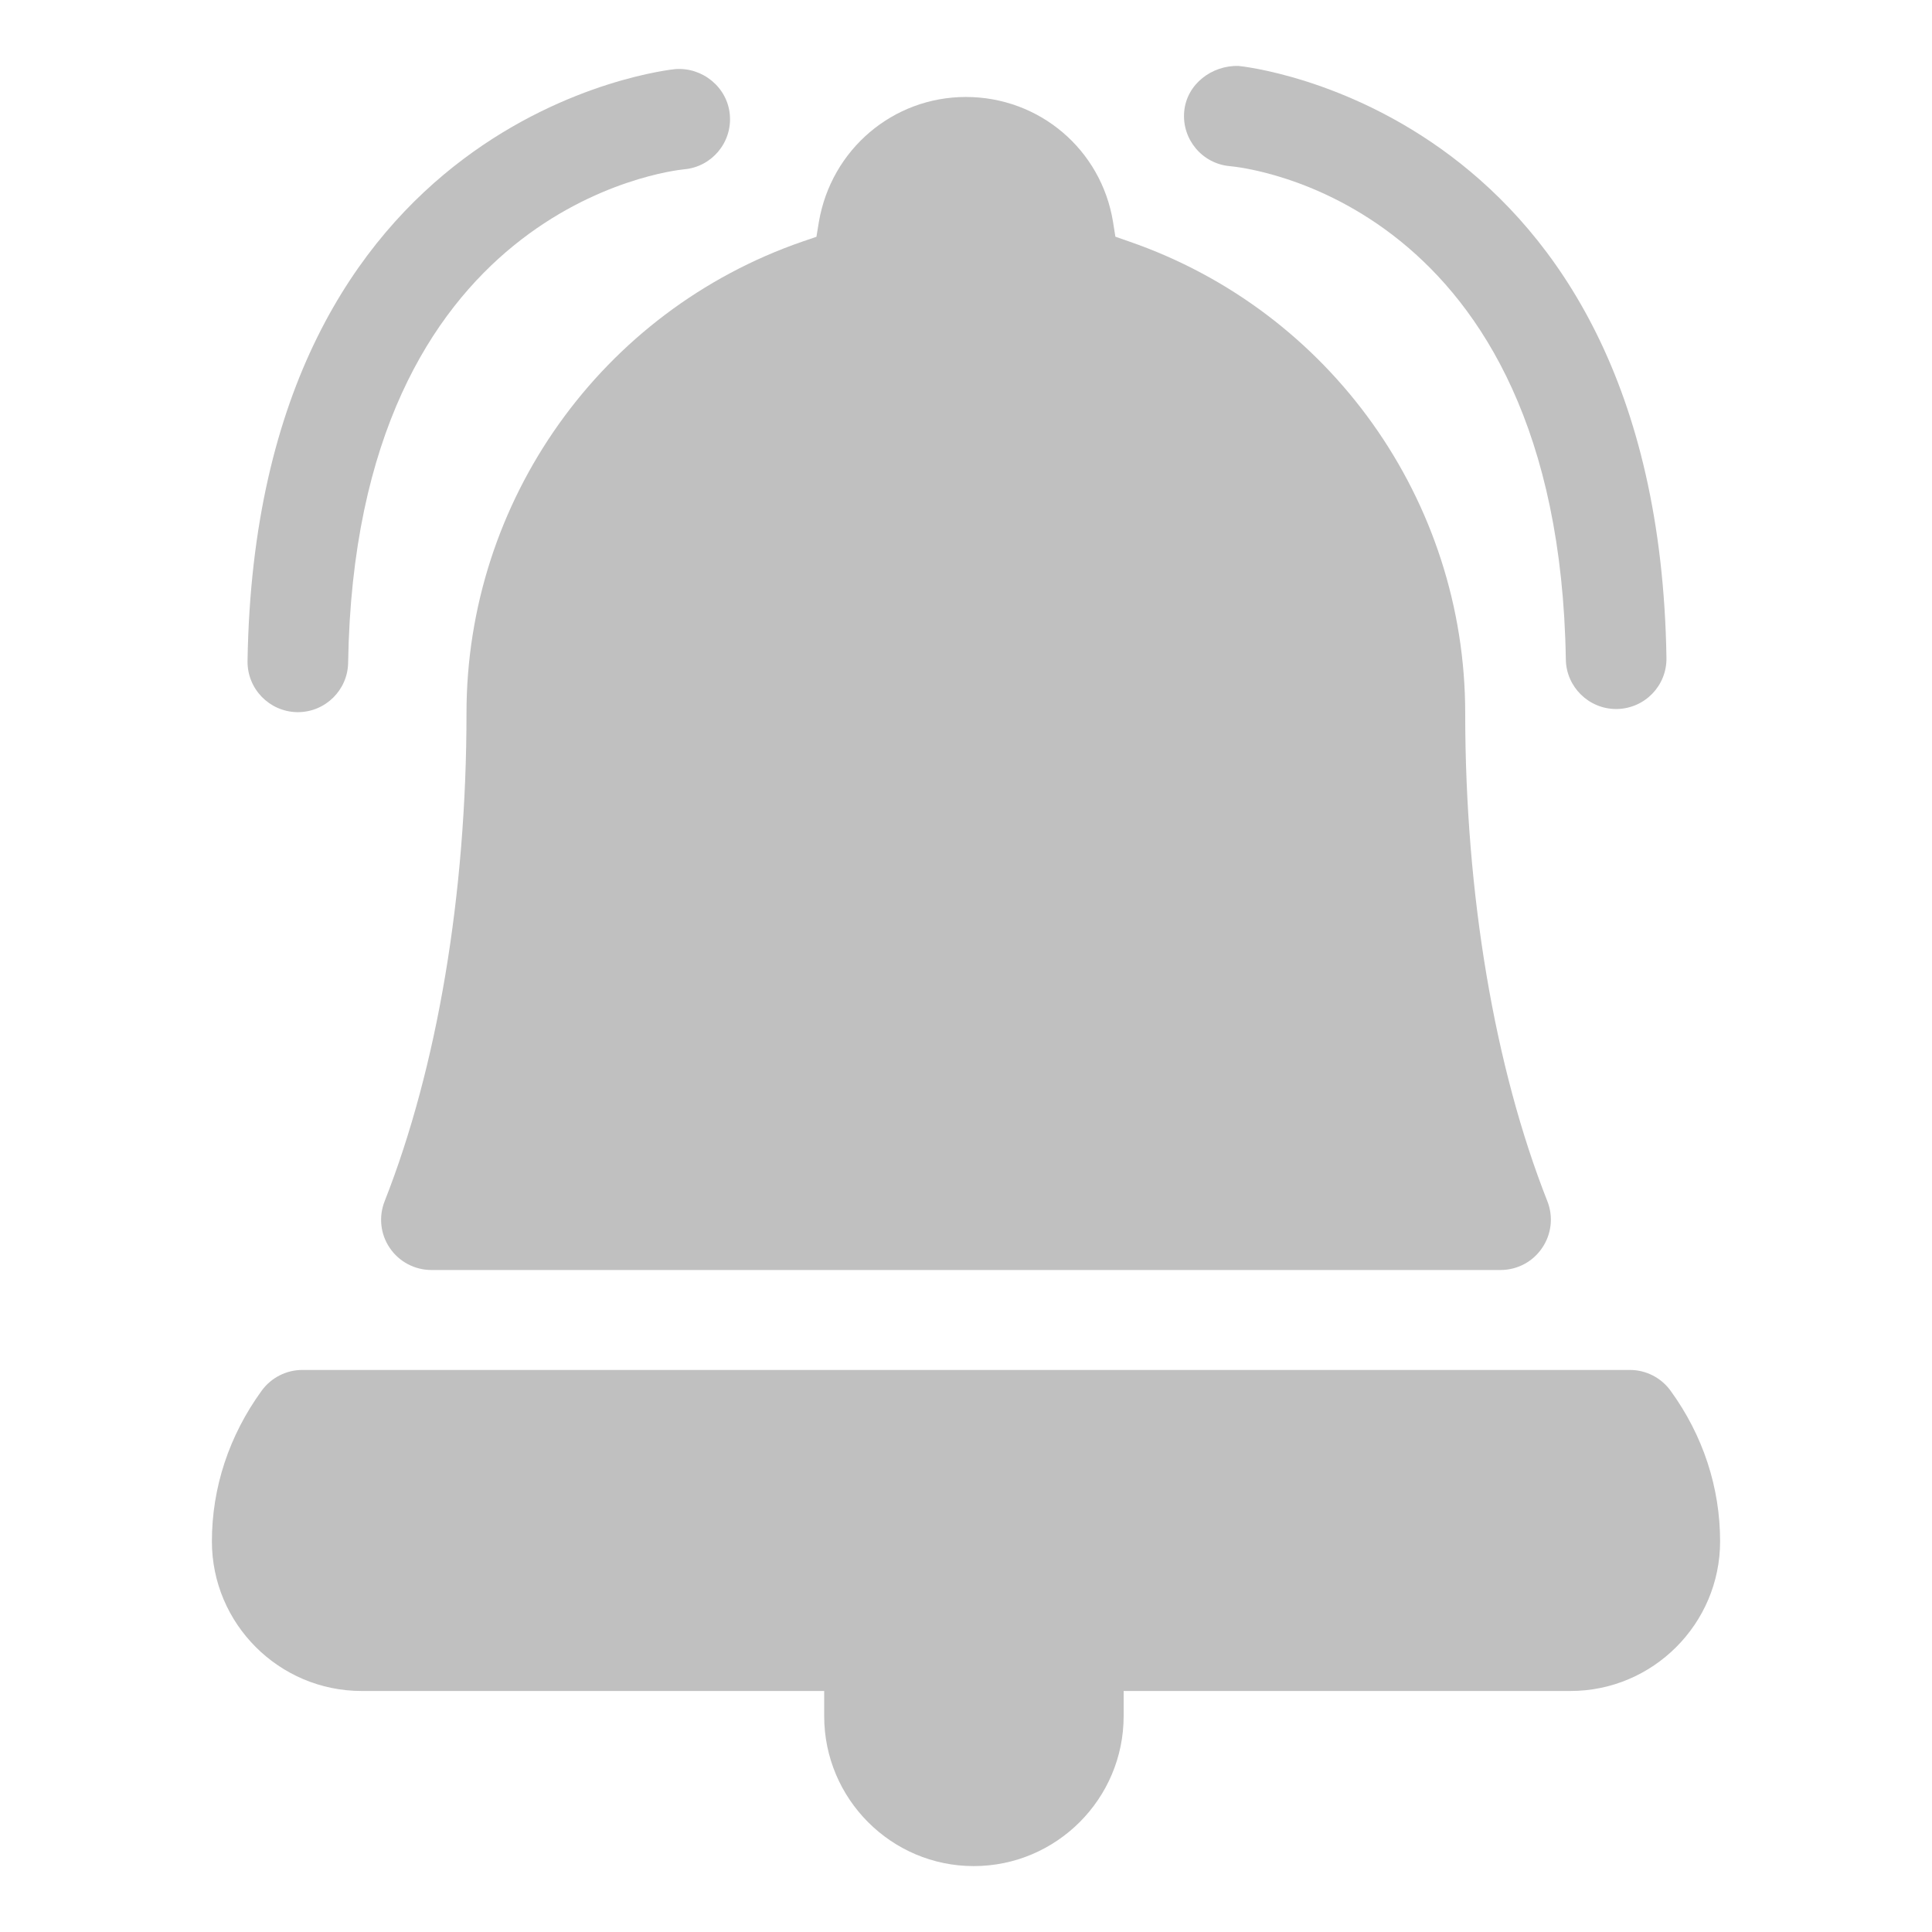 <?xml version="1.0" encoding="utf-8"?>
<!-- Generator: Adobe Illustrator 16.0.0, SVG Export Plug-In . SVG Version: 6.00 Build 0)  -->
<!DOCTYPE svg PUBLIC "-//W3C//DTD SVG 1.1//EN" "http://www.w3.org/Graphics/SVG/1.1/DTD/svg11.dtd">
<svg version="1.1" id="Layer_1" xmlns="http://www.w3.org/2000/svg" xmlns:xlink="http://www.w3.org/1999/xlink" x="0px" y="0px"
	 width="72px" height="72px" viewBox="0 0 72 72" enable-background="new 0 0 72 72" xml:space="preserve">
<g>
	<path fill="#C0C0C0" d="M45.836,6.192c0.5,0.045,12.246,1.26,12.518,18.385c0.016,1.025,0.857,1.846,1.875,1.846
		c0.016,0,0.021,0,0.029,0c1.041-0.02,1.861-0.869,1.846-1.904C61.781,4.049,46.32,2.471,46.16,2.458
		c-0.99-0.033-1.941,0.674-2.029,1.707C44.043,5.192,44.805,6.104,45.836,6.192z"/>
	<path fill="#C0C0C0" d="M11.07,26.54c0.012,0,0.02,0,0.029,0c1.021,0,1.861-0.82,1.875-1.846
		C13.242,7.715,24.979,6.36,25.504,6.309c1.025-0.094,1.783-1,1.695-2.027C27.111,3.249,26.178,2.5,25.17,2.575
		C25.012,2.588,9.547,4.167,9.225,24.635C9.211,25.67,10.035,26.52,11.07,26.54z"/>
	<path fill="#C0C0C0" d="M62.258,51.829c-0.352-0.486-0.916-0.775-1.516-0.775H11.268c-0.6,0-1.164,0.289-1.516,0.773
		c-1.215,1.674-1.855,3.613-1.855,5.617c0,3.072,2.504,5.574,5.58,5.574h17.238v0.938c0,3.08,2.5,5.588,5.572,5.588
		c3.082,0,5.588-2.508,5.588-5.588v-0.938h16.654c3.068,0,5.574-2.502,5.574-5.574C64.104,55.435,63.467,53.493,62.258,51.829z"/>
	<path fill="#C0C0C0" d="M17.385,26.575c0,6.742-1.084,13.204-3.051,18.192c-0.227,0.578-0.158,1.23,0.193,1.742
		c0.348,0.514,0.93,0.82,1.549,0.82h39.846c0.623,0,1.201-0.307,1.547-0.82c0.352-0.512,0.424-1.168,0.197-1.742
		c-1.971-4.992-3.062-11.454-3.062-18.192c0-7.916-5.023-14.977-12.51-17.57l-0.527-0.184l-0.088-0.553
		c-0.439-2.695-2.746-4.654-5.484-4.654c-2.717,0-5.02,1.959-5.479,4.662l-0.09,0.549L29.9,9.004
		C22.412,11.594,17.385,18.659,17.385,26.575z"/>
</g>
</svg>
